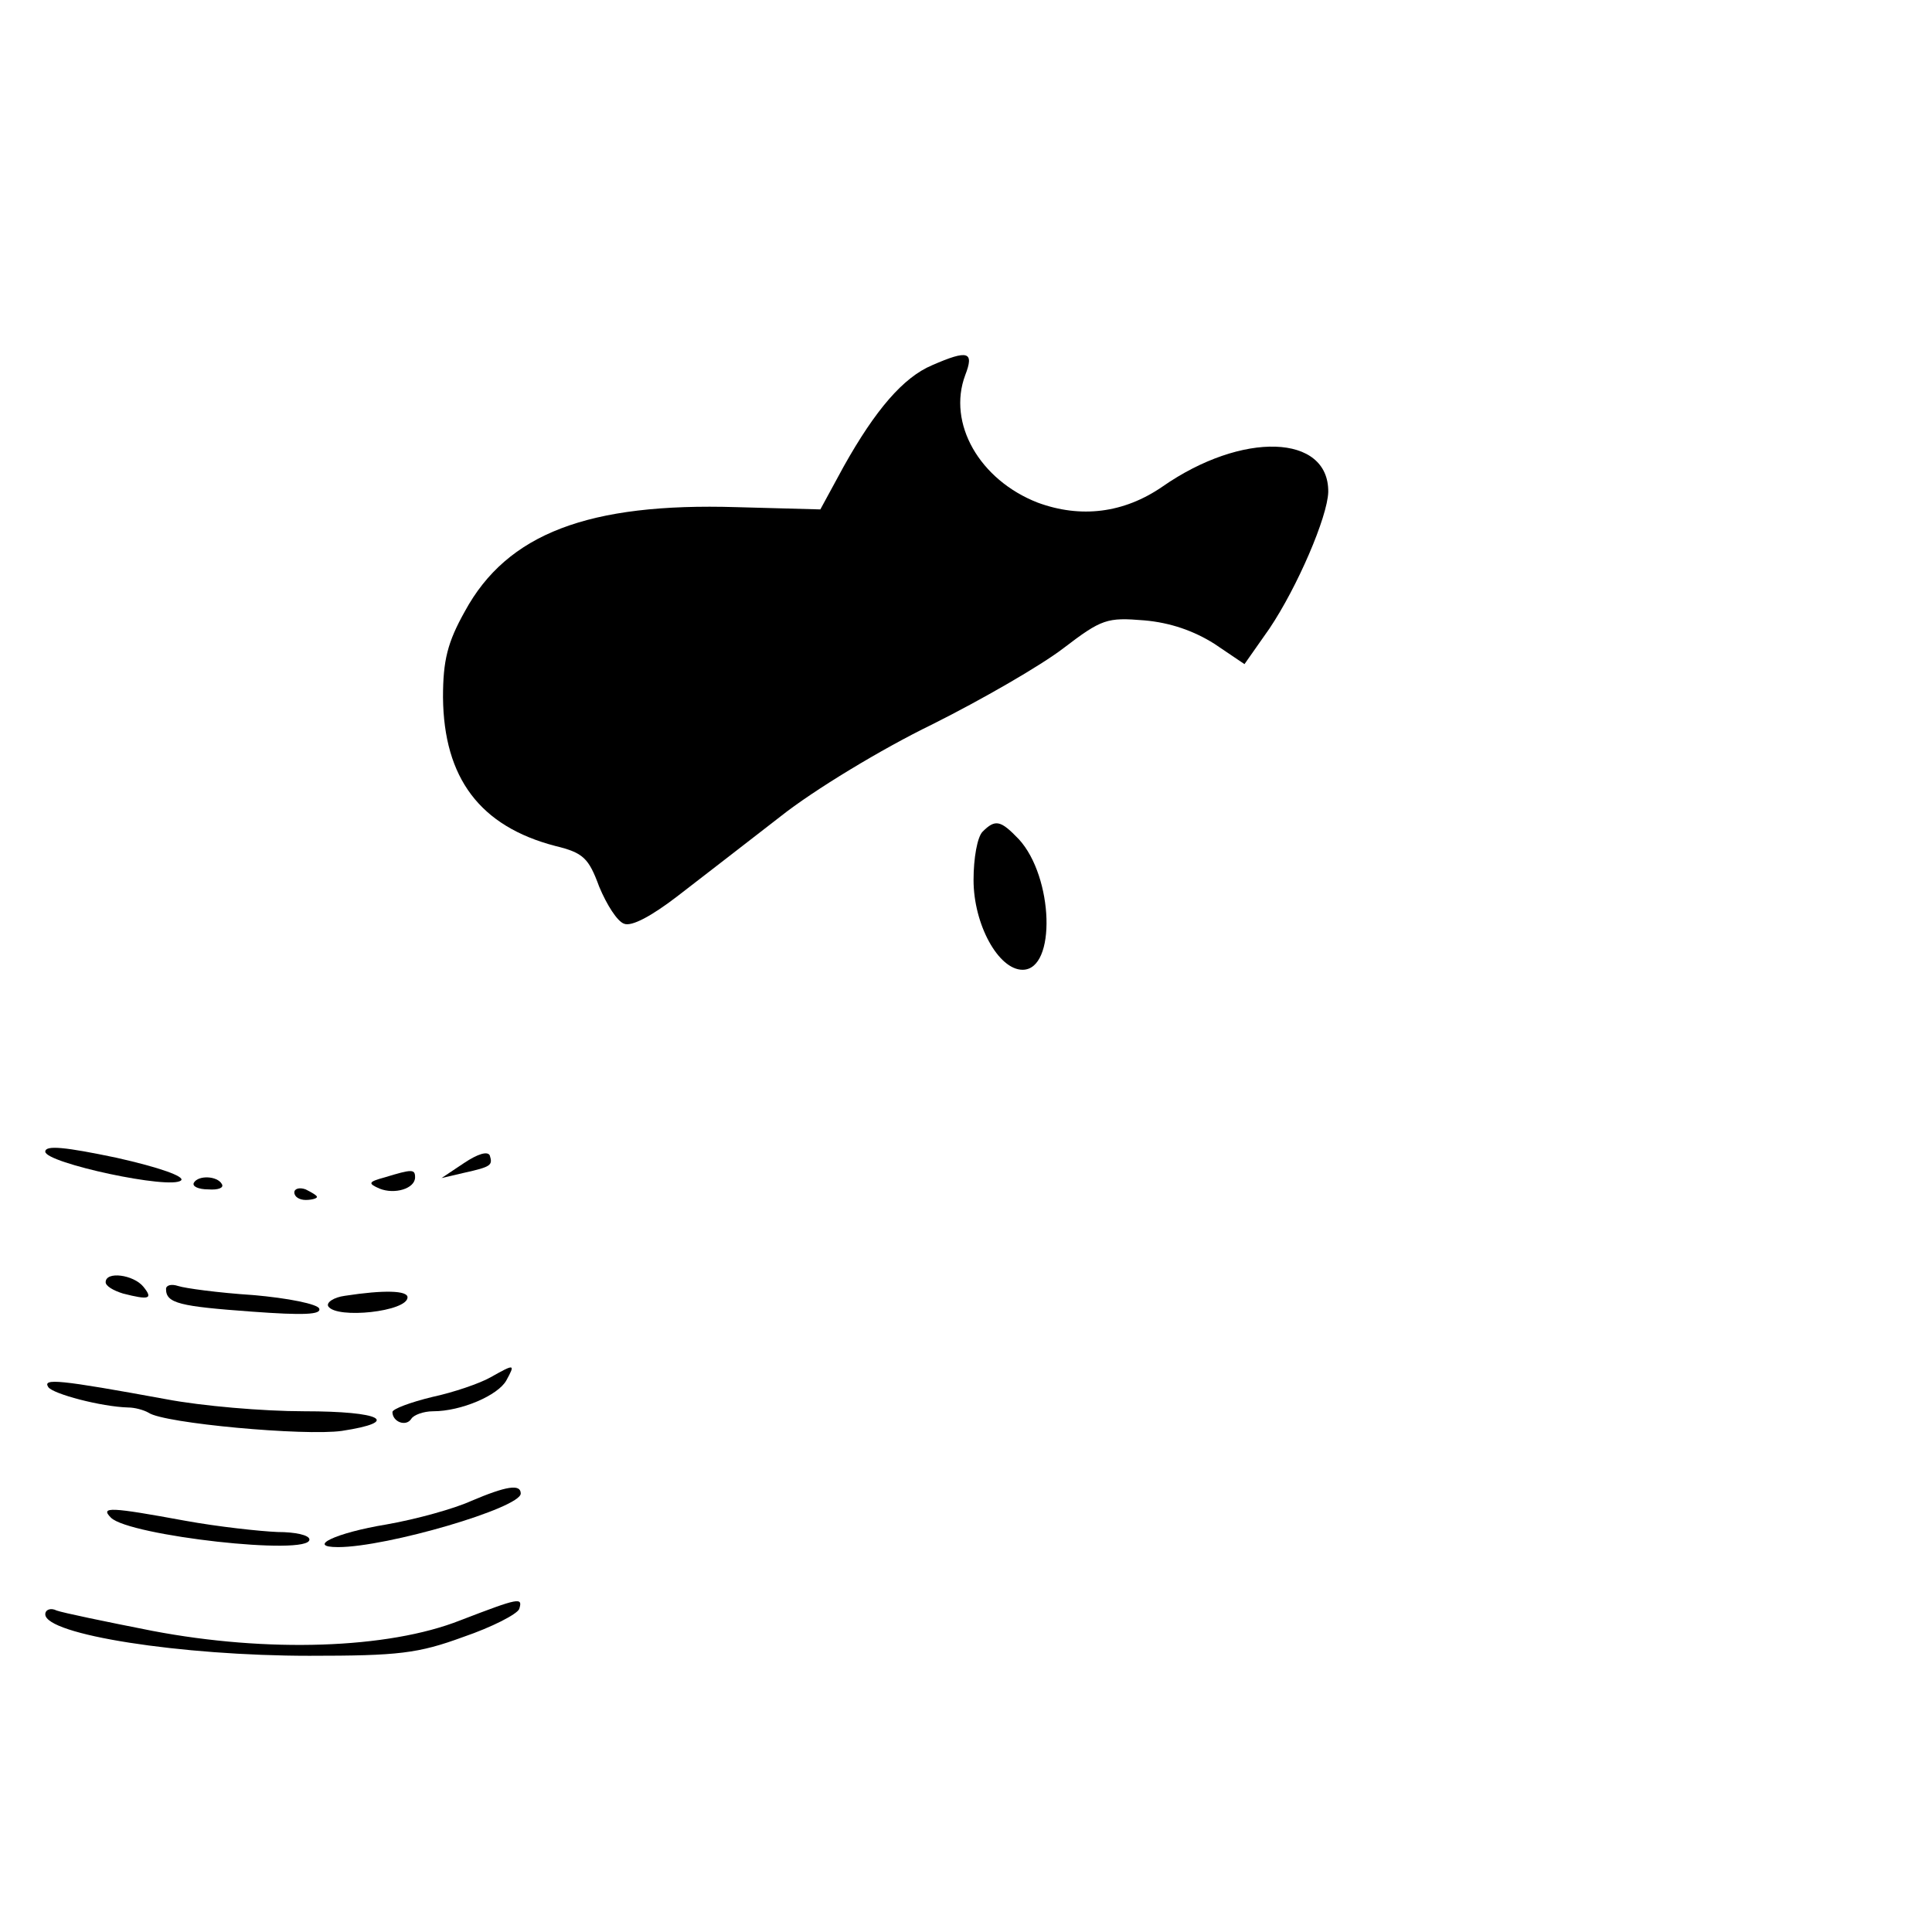 <?xml version="1.0" standalone="no"?>
<!DOCTYPE svg PUBLIC "-//W3C//DTD SVG 20010904//EN"
 "http://www.w3.org/TR/2001/REC-SVG-20010904/DTD/svg10.dtd">
<svg version="1.0" xmlns="http://www.w3.org/2000/svg"
 width="256pt" height="256pt" viewBox="0 0 256 256"
 preserveAspectRatio="xMidYMid meet">

<g transform="translate(0,256) scale(0.1,-0.1)"
fill="#000000" stroke="none">
<path d="M1235 2076 c-38 -16 -75 -59 -117 -134 l-31 -57 -111 3 c-196 6 -304
-35 -360 -138 -23 -41 -29 -65 -29 -114 1 -107 49 -171 149 -197 37 -9 44 -16
58 -54 10 -24 24 -46 33 -49 10 -4 36 10 70 36 31 24 92 71 137 106 44 35 135
90 201 122 66 33 144 78 174 101 51 39 58 41 107 37 35 -3 66 -14 93 -31 l40
-27 33 47 c37 55 77 148 78 181 1 77 -114 81 -220 7 -51 -35 -108 -42 -165
-21 -77 30 -120 105 -96 169 12 31 4 34 -44 13z"/>
<path d="M1302 1458 c-7 -7 -12 -35 -12 -64 0 -59 33 -119 65 -119 45 0 41
123 -5 173 -24 25 -31 27 -48 10z"/>
<path d="M60 1034 c0 -15 167 -51 180 -38 5 5 -28 17 -86 30 -67 14 -94 17
-94 8z"/>
<path d="M615 1019 l-30 -20 30 7 c36 8 38 10 34 23 -3 6 -16 2 -34 -10z"/>
<path d="M510 1000 c-22 -6 -23 -8 -7 -15 20 -8 47 0 47 15 0 11 -4 11 -40 0z"/>
<path d="M257 993 c-3 -5 6 -9 19 -9 13 -1 21 2 18 7 -6 11 -31 12 -37 2z"/>
<path d="M390 980 c0 -6 7 -10 15 -10 8 0 15 2 15 4 0 2 -7 6 -15 10 -8 3 -15
1 -15 -4z"/>
<path d="M140 861 c0 -5 10 -11 23 -15 35 -9 40 -7 27 9 -13 16 -50 21 -50 6z"/>
<path d="M220 852 c0 -19 18 -23 114 -30 68 -5 92 -4 89 4 -2 6 -41 14 -88 18
-46 3 -90 9 -99 12 -9 3 -16 1 -16 -4z"/>
<path d="M457 843 c-15 -2 -25 -9 -22 -14 11 -17 105 -7 105 12 0 9 -31 10
-83 2z"/>
<path d="M650 735 c-14 -8 -49 -20 -77 -26 -29 -7 -53 -16 -53 -20 0 -13 18
-20 25 -9 3 5 16 10 29 10 37 0 86 21 97 41 12 22 11 22 -21 4z"/>
<path d="M64 722 c6 -9 70 -26 106 -27 8 0 20 -3 27 -7 20 -14 207 -31 256
-24 79 12 53 26 -50 26 -54 0 -136 7 -183 16 -142 26 -164 28 -156 16z"/>
<path d="M624 571 c-22 -10 -72 -24 -112 -31 -67 -11 -107 -30 -64 -30 65 0
242 52 242 71 0 13 -19 10 -66 -10z"/>
<path d="M147 549 c24 -24 263 -51 263 -29 0 6 -19 10 -42 10 -24 1 -79 7
-123 15 -98 18 -113 19 -98 4z"/>
<path d="M610 413 c-96 -38 -256 -43 -408 -14 -61 12 -119 24 -127 27 -8 4
-15 1 -15 -5 0 -27 180 -55 350 -55 118 0 144 3 204 25 38 13 71 30 74 37 5
16 0 15 -78 -15z"/>
</g>
</svg>
